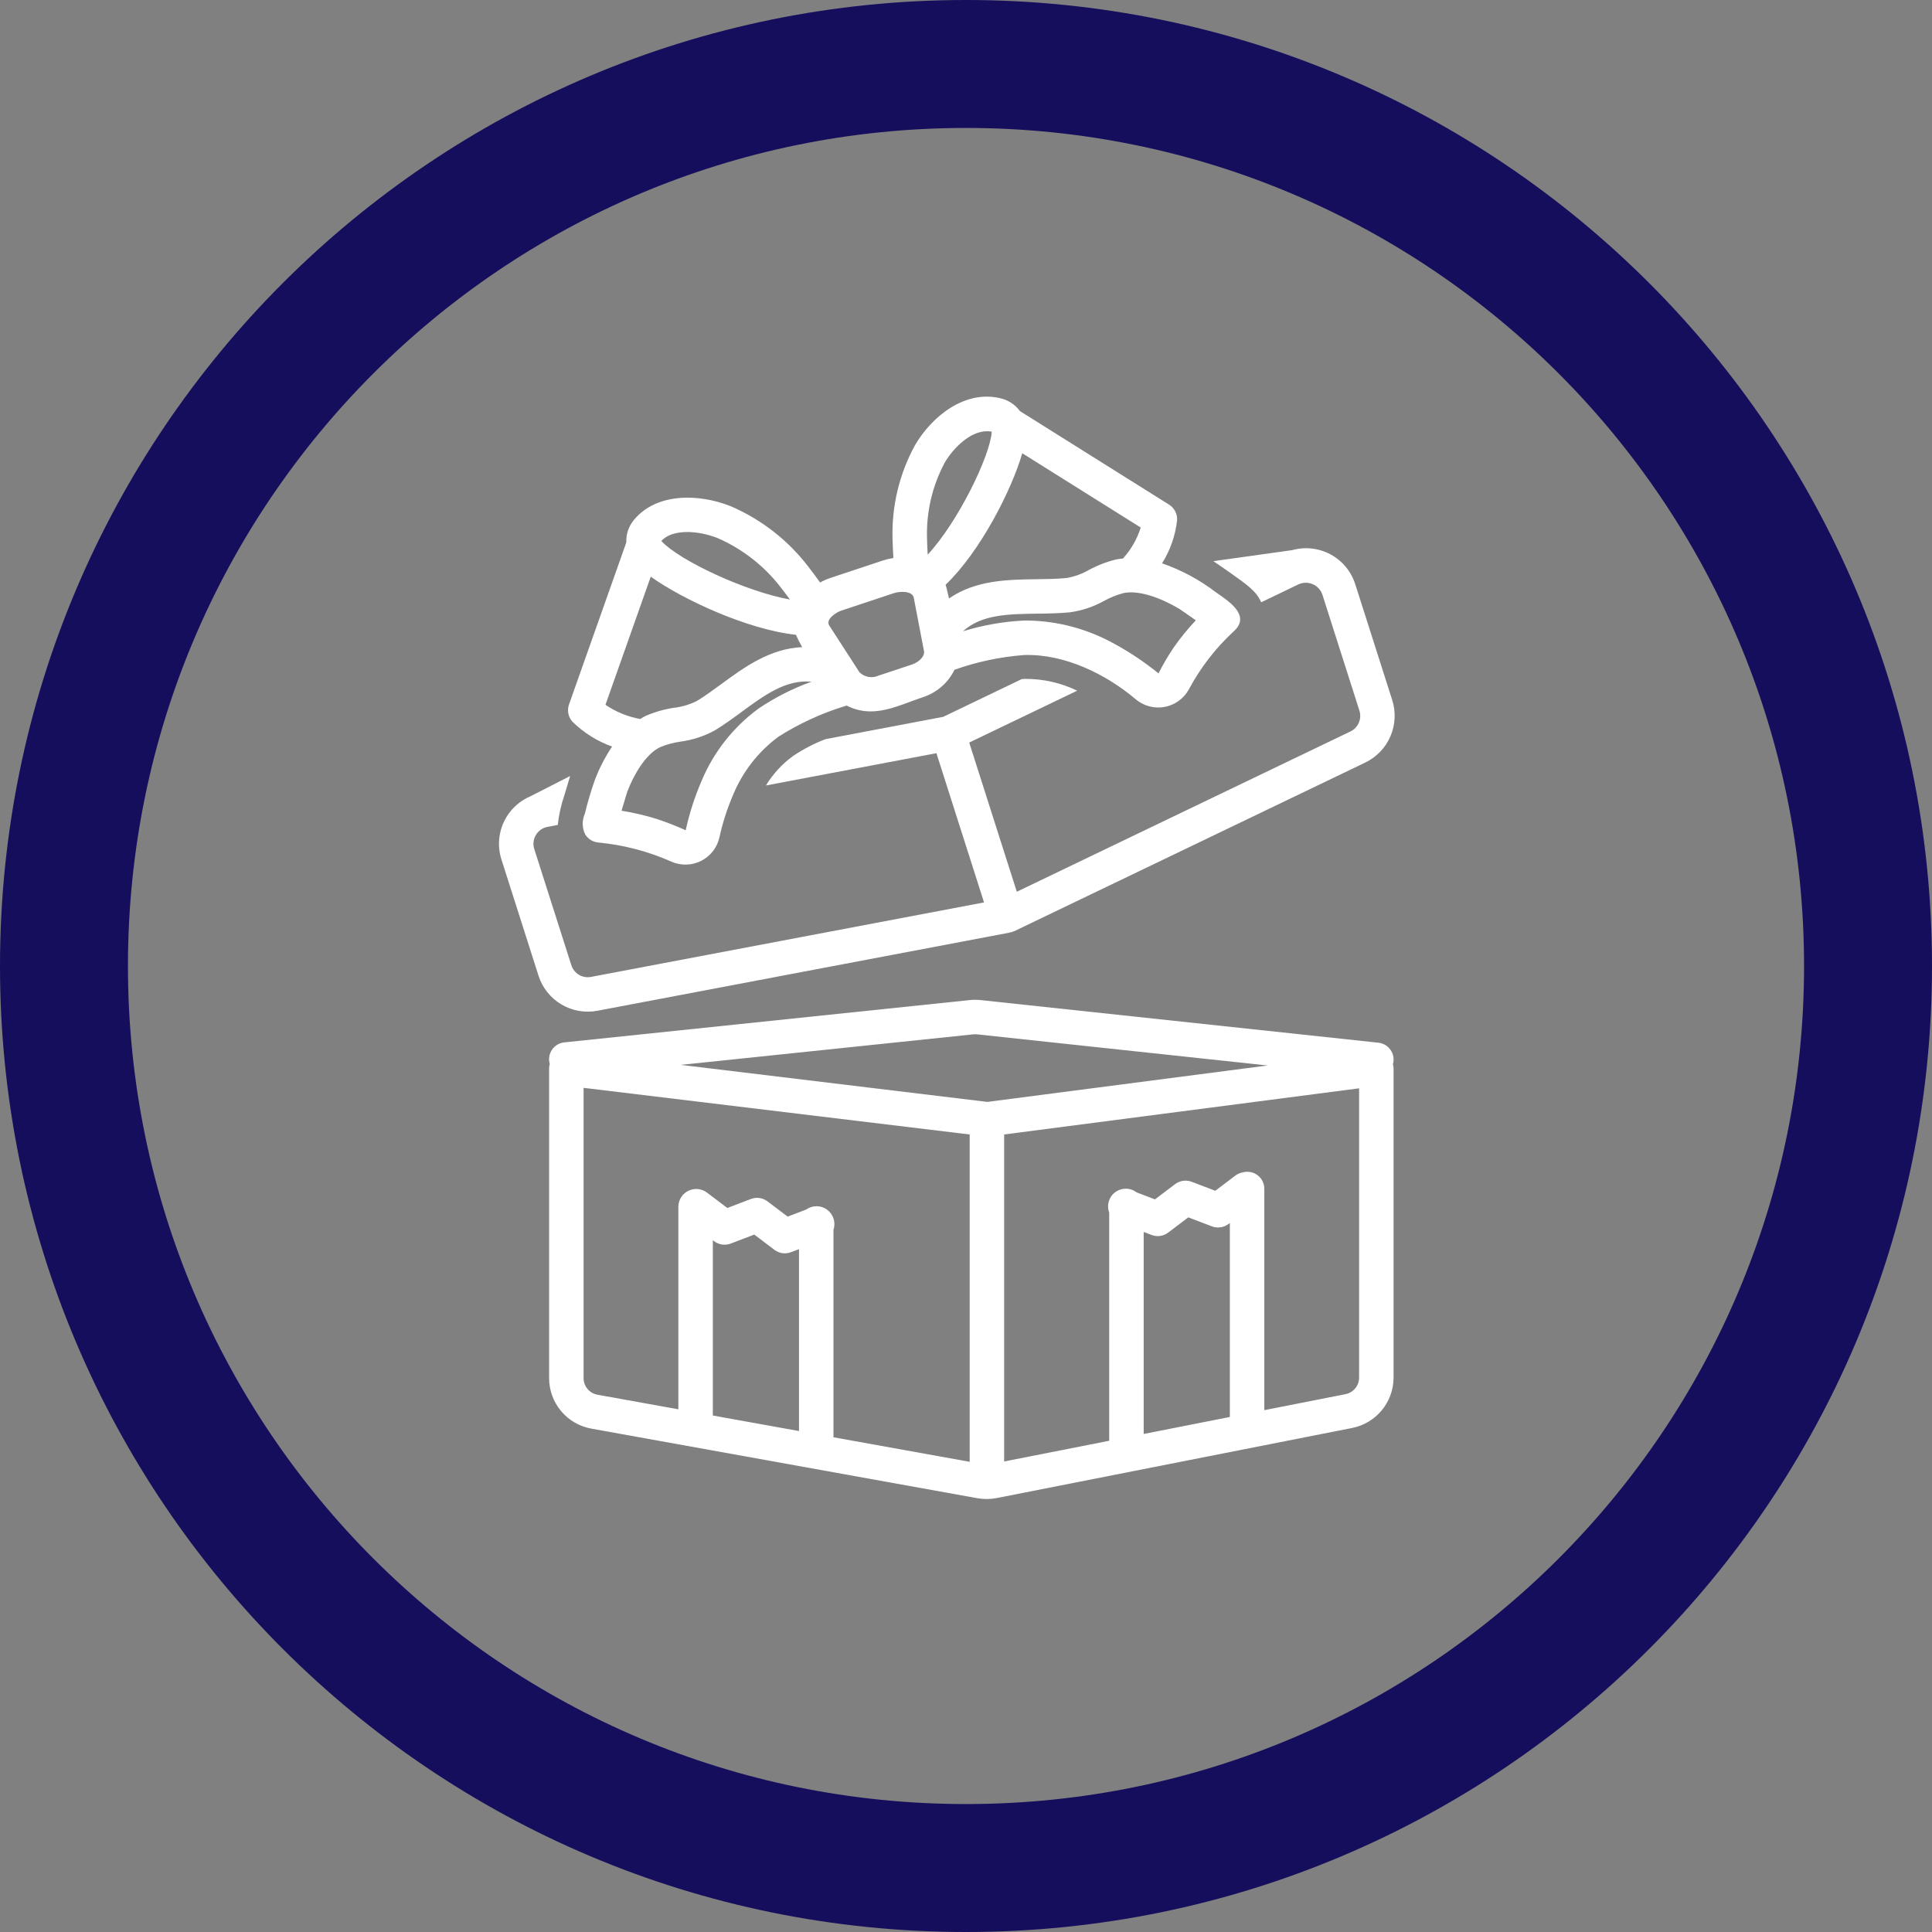 <svg width="151" height="151" viewBox="0 0 151 151" fill="none" xmlns="http://www.w3.org/2000/svg">
<rect x="0" y="0" width="151" height="151" fill="#808080" stroke="none"/>
<path d="M5 75.5C5 36.564 36.564 5 75.5 5C114.436 5 146 36.564 146 75.5C146 114.436 114.436 146 75.5 146C36.564 146 5 114.436 5 75.5Z" stroke="#150E5C" stroke-width="10"/>
<path d="M39.569 63.881C39.276 64.372 39.092 64.92 39.026 65.488C38.961 66.056 39.017 66.631 39.191 67.176L42.089 76.257C42.389 77.198 43.022 77.995 43.87 78.5C44.718 79.005 45.721 79.182 46.691 78.998L78.846 72.903C78.888 72.898 78.926 72.877 78.968 72.868C79 72.86 79.033 72.863 79.065 72.853C79.098 72.843 79.126 72.826 79.157 72.813C79.194 72.799 79.234 72.797 79.269 72.78L106.716 59.594C107.592 59.169 108.286 58.444 108.671 57.551C109.057 56.657 109.108 55.655 108.816 54.726L105.921 45.657C105.605 44.661 104.913 43.828 103.994 43.332C103.074 42.836 101.998 42.716 100.992 42.998L94.835 43.858C95.328 44.187 96.175 44.786 96.185 44.793C97.461 45.693 98.212 46.225 98.569 47.074L101.488 45.671C101.662 45.591 101.851 45.549 102.043 45.547C102.234 45.544 102.424 45.582 102.6 45.658C102.776 45.734 102.935 45.846 103.065 45.987C103.195 46.127 103.293 46.294 103.355 46.476L106.249 55.544C106.347 55.854 106.33 56.188 106.201 56.486C106.073 56.784 105.842 57.026 105.55 57.167L79.471 69.696L75.751 58.036C77.325 57.28 80.545 55.733 84.187 53.983C82.917 53.367 81.523 53.051 80.111 53.06C80.027 53.063 79.941 53.072 79.855 53.077L73.715 56.027L64.507 57.772C63.622 58.114 62.777 58.554 61.989 59.082C61.134 59.704 60.412 60.489 59.863 61.391L73.188 58.867L76.91 70.531L46.19 76.353C45.866 76.414 45.532 76.355 45.249 76.187C44.967 76.018 44.755 75.752 44.655 75.439L41.757 66.358C41.698 66.177 41.679 65.984 41.701 65.795C41.723 65.605 41.785 65.423 41.884 65.259C41.982 65.096 42.113 64.955 42.269 64.846C42.425 64.737 42.602 64.662 42.789 64.626L43.593 64.474C43.68 63.675 43.856 62.889 44.118 62.13C44.345 61.351 44.479 60.909 44.56 60.652L41.485 62.222C40.685 62.556 40.014 63.137 39.569 63.881Z" fill="white"/>
<path d="M64.874 45.18C64.605 45.271 64.344 45.387 64.096 45.527C63.78 45.087 63.47 44.667 63.17 44.282C61.587 42.217 59.499 40.592 57.108 39.564C54.61 38.567 51.306 38.509 49.557 40.625C49.139 41.115 48.922 41.746 48.952 42.39L44.472 55.06C44.392 55.288 44.374 55.534 44.421 55.771C44.468 56.008 44.579 56.228 44.741 56.408C45.621 57.27 46.678 57.932 47.838 58.349C47.297 59.16 46.848 60.029 46.5 60.939C46.191 61.811 45.928 62.698 45.71 63.597C45.595 63.853 45.538 64.132 45.543 64.412C45.549 64.693 45.616 64.97 45.741 65.222C45.852 65.398 46.002 65.546 46.179 65.655C46.357 65.763 46.557 65.829 46.765 65.848C48.753 66.037 50.697 66.549 52.52 67.364C52.889 67.519 53.288 67.59 53.688 67.573C54.088 67.556 54.48 67.451 54.834 67.266C55.189 67.08 55.498 66.818 55.74 66.499C55.982 66.18 56.151 65.812 56.234 65.42C56.481 64.299 56.833 63.204 57.286 62.149C58.032 60.329 59.263 58.748 60.843 57.577C62.471 56.546 64.229 55.738 66.072 55.175L66.165 55.141C66.748 55.446 67.396 55.604 68.054 55.6C69.443 55.6 70.811 54.93 72.11 54.498C72.649 54.326 73.148 54.047 73.577 53.677C74.005 53.307 74.354 52.854 74.602 52.345C76.358 51.723 78.189 51.336 80.047 51.195C83.197 51.095 86.441 52.68 88.801 54.683C89.11 54.935 89.469 55.115 89.854 55.213C90.24 55.311 90.642 55.323 91.033 55.249C91.424 55.176 91.793 55.017 92.117 54.785C92.44 54.554 92.708 54.254 92.903 53.908C93.814 52.195 95.008 50.649 96.435 49.334C97.824 48.07 95.924 46.923 95.032 46.293C93.759 45.317 92.337 44.552 90.822 44.027C91.466 43.005 91.868 41.849 91.999 40.648C92.011 40.409 91.959 40.171 91.849 39.959C91.738 39.746 91.573 39.567 91.37 39.44L79.719 32.133C79.335 31.61 78.773 31.248 78.138 31.115C75.412 30.489 72.848 32.513 71.515 34.794C70.283 37.045 69.677 39.584 69.76 42.148C69.77 42.611 69.794 43.103 69.825 43.612C69.557 43.651 69.293 43.713 69.035 43.797L64.874 45.18ZM56.109 42.064C58.055 42.92 59.753 44.252 61.046 45.939C61.273 46.229 61.503 46.534 61.739 46.858C58.282 46.232 53.132 43.828 51.699 42.295L51.686 42.28C52.555 41.327 54.553 41.443 56.109 42.064ZM47.321 55.085L50.861 45.072C53.354 46.851 58.412 49.205 62.209 49.614C62.351 49.946 62.514 50.267 62.697 50.578C60.167 50.691 58.168 52.15 56.378 53.464C55.719 53.947 55.099 54.403 54.473 54.781C53.916 55.061 53.314 55.242 52.694 55.316C51.93 55.431 51.184 55.642 50.474 55.946C50.321 56.018 50.182 56.11 50.038 56.195C49.064 56.02 48.139 55.642 47.321 55.085ZM59.291 55.376C57.309 56.827 55.764 58.793 54.822 61.061C54.29 62.296 53.878 63.579 53.593 64.893C52.859 64.559 52.109 64.266 51.344 64.013C50.439 63.731 49.514 63.514 48.578 63.363C48.768 62.709 48.968 62.041 49.014 61.908C49.708 60.118 50.657 58.834 51.615 58.385C52.122 58.181 52.652 58.039 53.193 57.962C54.131 57.837 55.038 57.54 55.868 57.084C56.596 56.644 57.296 56.131 57.972 55.634C59.749 54.33 61.427 53.095 63.425 53.279C61.965 53.804 60.577 54.509 59.291 55.376ZM92.156 47.577C92.291 47.663 92.888 48.076 93.463 48.482C92.837 49.145 92.26 49.853 91.737 50.601C91.296 51.251 90.898 51.929 90.546 52.632L90.546 52.632V52.631C89.465 51.753 88.305 50.976 87.082 50.312C85.017 49.163 82.701 48.54 80.339 48.498C80.213 48.498 80.088 48.5 79.962 48.504C78.368 48.587 76.79 48.867 75.265 49.338C76.709 48.018 78.826 47.991 81.062 47.962C81.911 47.951 82.789 47.94 83.642 47.854C84.578 47.721 85.481 47.417 86.306 46.956C86.784 46.694 87.292 46.491 87.819 46.352C88.88 46.131 90.466 46.584 92.156 47.577ZM79.898 35.425L89.157 41.231C88.874 42.129 88.4 42.956 87.767 43.654C87.601 43.672 87.434 43.682 87.27 43.716C86.52 43.897 85.798 44.174 85.119 44.539C84.579 44.851 83.988 45.066 83.374 45.175C82.637 45.249 81.855 45.259 81.026 45.27C78.766 45.299 76.247 45.335 74.171 46.776C74.171 46.776 73.971 45.872 73.905 45.703C76.611 43.121 79.062 38.312 79.898 35.425L79.898 35.425ZM73.84 36.152C74.451 35.108 75.769 33.704 77.141 33.704C77.265 33.703 77.389 33.715 77.511 33.739C77.511 33.747 77.511 33.757 77.51 33.767C77.38 35.639 74.883 40.792 72.505 43.351C72.479 42.909 72.462 42.492 72.454 42.091C72.386 40.024 72.865 37.976 73.84 36.152L73.84 36.152ZM69.885 46.352C70.285 46.22 71.309 46.143 71.421 46.733L72.22 50.909C72.282 51.233 71.91 51.726 71.259 51.943L68.663 52.805C68.419 52.916 68.147 52.951 67.882 52.906C67.618 52.86 67.373 52.737 67.179 52.551C67.179 52.551 64.834 48.923 64.816 48.895C64.493 48.395 65.383 47.849 65.725 47.735L69.885 46.352Z" fill="white"/>
<path d="M77.901 117.084L105.667 111.609C106.578 111.432 107.4 110.944 107.992 110.229C108.585 109.515 108.912 108.617 108.918 107.689V83.528C108.916 83.411 108.899 83.295 108.868 83.183C108.922 82.995 108.934 82.798 108.903 82.605C108.872 82.412 108.798 82.228 108.688 82.067C108.578 81.905 108.434 81.77 108.265 81.671C108.097 81.572 107.909 81.511 107.714 81.493L76.733 78.174C76.404 78.131 76.071 78.129 75.741 78.169L44.124 81.469C43.928 81.486 43.739 81.546 43.57 81.645C43.401 81.743 43.256 81.879 43.145 82.04C43.035 82.202 42.961 82.386 42.931 82.579C42.9 82.773 42.912 82.971 42.967 83.159C42.935 83.271 42.918 83.388 42.917 83.504V107.728C42.92 108.668 43.255 109.577 43.861 110.296C44.467 111.015 45.307 111.498 46.233 111.66L76.388 117.096C76.889 117.185 77.402 117.181 77.901 117.084ZM96.122 110.747L89.387 112.075V96.285L90.007 96.522C90.221 96.604 90.452 96.63 90.678 96.597C90.904 96.565 91.119 96.476 91.301 96.338L92.875 95.146L94.723 95.85C94.937 95.93 95.167 95.956 95.393 95.924C95.619 95.891 95.834 95.802 96.016 95.665L96.122 95.585V110.747ZM106.224 107.689C106.219 107.993 106.11 108.287 105.913 108.52C105.717 108.753 105.446 108.911 105.146 108.967L98.816 110.215V92.928C98.818 92.722 98.772 92.519 98.683 92.333C98.593 92.148 98.462 91.986 98.299 91.86C98.136 91.734 97.946 91.647 97.744 91.607C97.541 91.567 97.333 91.575 97.134 91.629C96.927 91.665 96.731 91.749 96.562 91.875L94.985 93.068L93.136 92.364C92.923 92.283 92.692 92.257 92.466 92.289C92.24 92.322 92.025 92.411 91.843 92.549L90.27 93.74L88.834 93.192C88.596 93.008 88.304 92.907 88.003 92.904C87.702 92.901 87.409 92.996 87.167 93.174C86.924 93.353 86.747 93.606 86.662 93.894C86.576 94.183 86.587 94.491 86.693 94.773V112.606L78.482 114.225V88.667L106.224 85.06V107.689ZM76.048 80.844C76.171 80.83 76.296 80.831 76.418 80.848L99.072 83.275L77.168 86.122L53.206 83.228L76.048 80.844ZM62.448 111.847L55.713 110.633V96.933L55.814 97.01C55.996 97.148 56.211 97.237 56.437 97.269C56.663 97.302 56.894 97.276 57.108 97.195L58.953 96.491L60.529 97.684C60.711 97.821 60.925 97.91 61.151 97.943C61.377 97.975 61.608 97.95 61.822 97.868L62.448 97.63L62.448 111.847ZM75.788 114.252L65.142 112.333V96.119C65.236 95.838 65.24 95.535 65.151 95.253C65.062 94.971 64.886 94.724 64.648 94.548C64.41 94.372 64.122 94.276 63.826 94.274C63.53 94.273 63.241 94.365 63.001 94.538L61.56 95.087L59.983 93.894C59.8 93.756 59.586 93.667 59.36 93.635C59.134 93.602 58.903 93.628 58.69 93.709L56.845 94.413L55.273 93.222C55.07 93.064 54.827 92.965 54.571 92.936C54.316 92.907 54.057 92.95 53.824 93.059C53.591 93.168 53.392 93.339 53.25 93.553C53.108 93.768 53.028 94.017 53.019 94.275V110.147L46.712 109.01C46.407 108.96 46.13 108.803 45.928 108.569C45.727 108.334 45.615 108.037 45.611 107.728V85.023L75.788 88.668L75.788 114.252Z" fill="white"/>
</svg>
